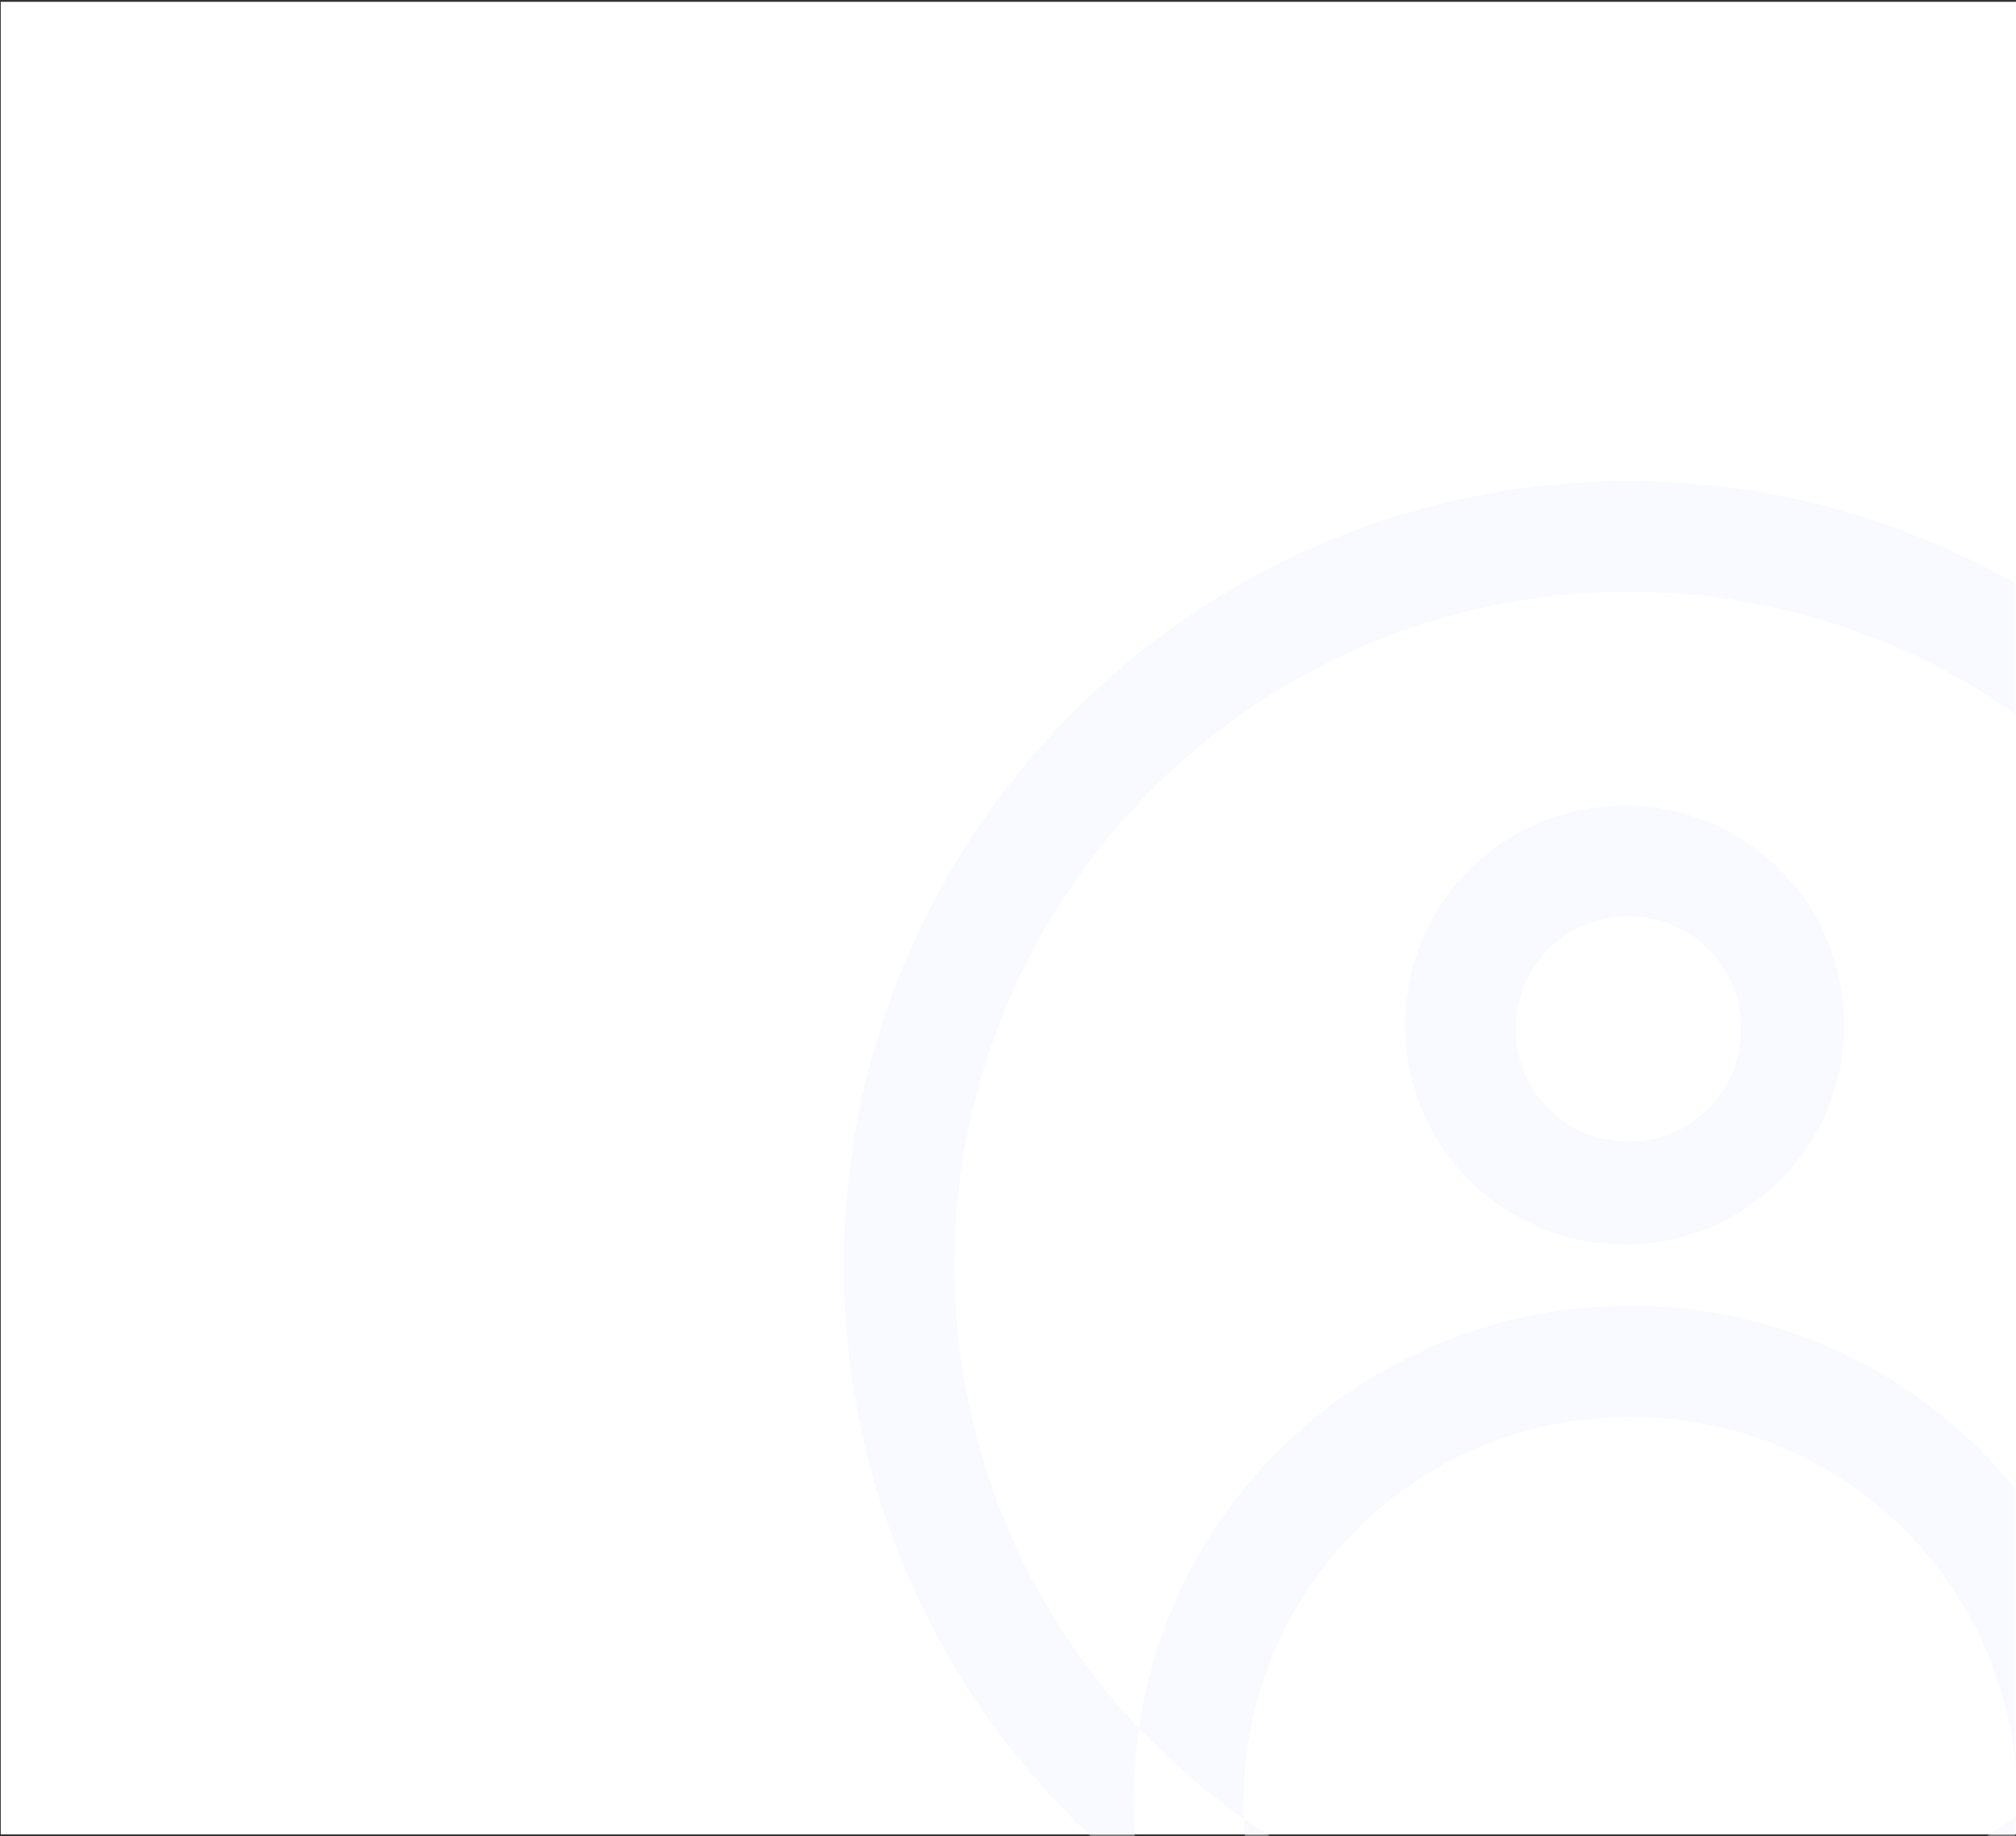 <svg width="528" height="481" viewBox="0 0 528 481" fill="none" xmlns="http://www.w3.org/2000/svg">
<rect x="0" y="0" width="528" height="481" fill="#333333" stroke="none"/>
<path fill-rule="evenodd" clip-rule="evenodd" d="M0.2 0.48H528V480.48H0.2V0.48Z" fill="white"/>
<mask id="mask0_2426_96" style="mask-type:luminance" maskUnits="userSpaceOnUse" x="0" y="0" width="528" height="481">
<path fill-rule="evenodd" clip-rule="evenodd" d="M0.2 0.48H528V480.48H0.2V0.48Z" fill="white"/>
</mask>
<g mask="url(#mask0_2426_96)">
<path fill-rule="evenodd" clip-rule="evenodd" d="M426.5 537C313.236 537 221 444.764 221 331.5C221 218.236 313.236 126 426.5 126C539.764 126 632 218.236 632 331.5C632 397.362 600.812 456.113 552.438 493.754C554.781 491.394 556.295 488.201 556.521 484.578C557 480.751 557 477.881 557 474.533V469.749C556.879 463.683 556.35 457.725 555.44 451.901C584.927 420.343 603 377.99 603 331.5C603 234.186 523.814 155 426.5 155C329.186 155 250 234.186 250 331.5C250 378.377 268.375 421.047 298.299 452.686C297.282 459.801 296.849 467.1 297.047 474.533C297.047 477.403 297.047 480.751 297.526 484.578C298.004 492.71 304.707 498.451 312.845 497.972C320.984 497.494 326.728 490.797 326.25 482.665C325.892 480.163 325.802 478.196 325.779 476.363C354.361 496.298 389.091 508 426.5 508C464.357 508 499.471 496.016 528.247 475.643C528.207 476.468 528.131 477.336 528.053 478.232C527.928 479.664 527.797 481.164 527.797 482.665C527.318 490.318 533.063 497.494 541.202 497.972H542.159C544.791 497.972 547.253 497.294 549.371 496.094C515.07 521.773 472.521 537 426.5 537ZM528.247 475.643C538.103 468.665 547.215 460.703 555.44 451.901C545.506 388.367 490.17 340.712 424.39 342.027C359.589 343.313 307.098 391.111 298.299 452.686C306.615 461.48 315.824 469.421 325.779 476.363C325.771 475.743 325.771 475.138 325.771 474.533V470.227C326.728 414.259 373.166 369.771 429.178 371.207C485.19 372.163 529.712 418.564 528.276 474.533C528.276 474.892 528.265 475.263 528.247 475.643ZM549.371 496.094C550.401 495.324 551.423 494.543 552.438 493.754C551.531 494.667 550.5 495.455 549.371 496.094ZM368 268.5C368 300.339 393.661 326 425.5 326C457.339 326 483 300.339 483 268.5C483 236.661 457.339 211 425.5 211C393.661 211 368 236.661 368 268.5ZM426.5 240C410.057 240 397 253.057 397 269.5C397 285.943 410.057 299 426.5 299C442.943 299 456 285.943 456 269.5C456 253.057 442.943 240 426.5 240Z" fill="#F9FAFF"/>
</g>
</svg>
